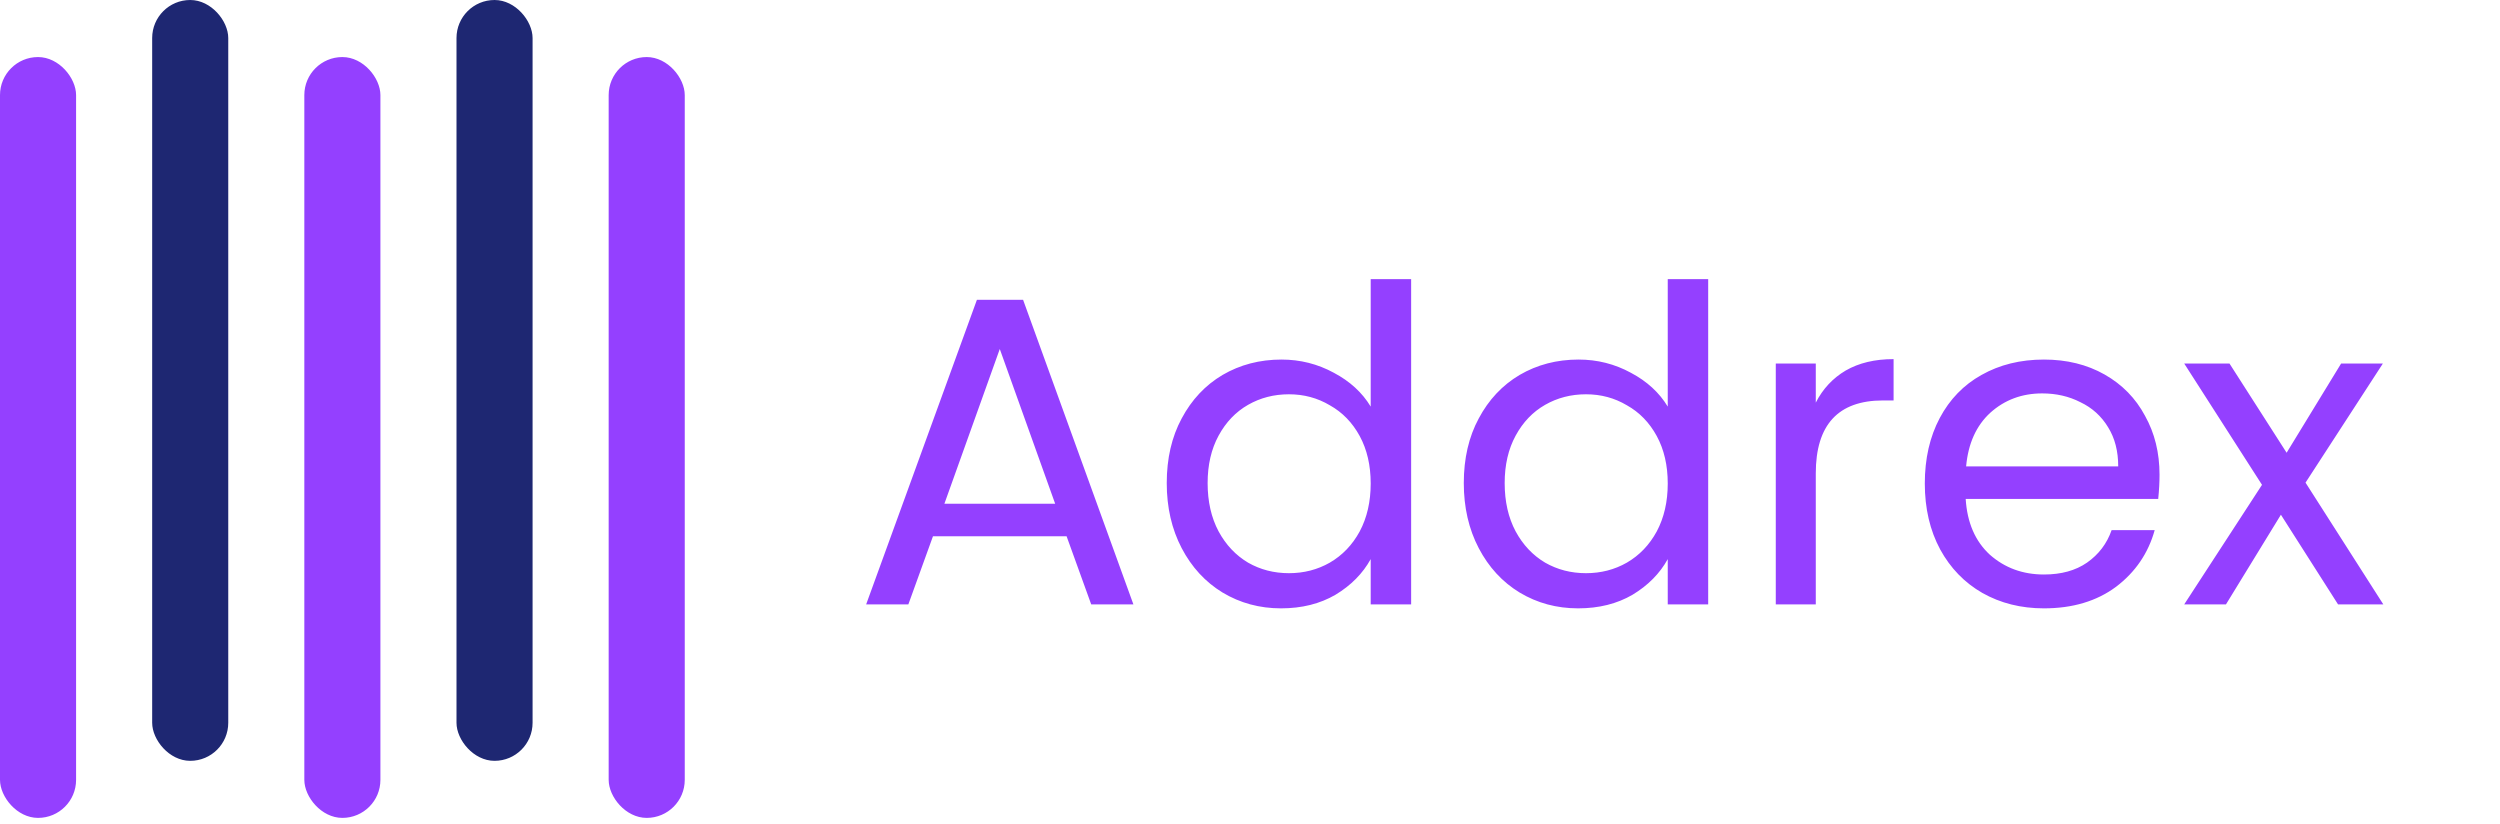 <svg width="182" height="60" viewBox="0 0 182 60" fill="none" xmlns="http://www.w3.org/2000/svg">
<rect y="4.154" width="5.539" height="55.389" rx="2.769" fill="#9440FF"/>
<rect x="22.155" y="4.154" width="5.539" height="55.389" rx="2.769" fill="#9440FF"/>
<rect x="44.311" y="4.154" width="5.539" height="55.389" rx="2.769" fill="#9440FF"/>
<rect x="11.078" width="5.539" height="55.389" rx="2.769" fill="#1E2772"/>
<rect x="33.233" width="5.539" height="55.389" rx="2.769" fill="#1E2772"/>
<path d="M77.648 39.04H67.92L66.128 44H63.056L71.12 21.824H74.48L82.512 44H79.44L77.648 39.04ZM76.816 36.672L72.784 25.408L68.752 36.672H76.816ZM84.939 35.168C84.939 33.376 85.301 31.808 86.026 30.464C86.752 29.099 87.744 28.043 89.002 27.296C90.282 26.549 91.712 26.176 93.29 26.176C94.656 26.176 95.925 26.496 97.099 27.136C98.272 27.755 99.168 28.576 99.787 29.6V20.32H102.731V44H99.787V40.704C99.21 41.749 98.357 42.613 97.227 43.296C96.096 43.957 94.773 44.288 93.258 44.288C91.701 44.288 90.282 43.904 89.002 43.136C87.744 42.368 86.752 41.291 86.026 39.904C85.301 38.517 84.939 36.939 84.939 35.168ZM99.787 35.2C99.787 33.877 99.52 32.725 98.987 31.744C98.453 30.763 97.728 30.016 96.811 29.504C95.915 28.971 94.922 28.704 93.835 28.704C92.746 28.704 91.754 28.96 90.859 29.472C89.963 29.984 89.248 30.731 88.715 31.712C88.181 32.693 87.915 33.845 87.915 35.168C87.915 36.512 88.181 37.685 88.715 38.688C89.248 39.669 89.963 40.427 90.859 40.96C91.754 41.472 92.746 41.728 93.835 41.728C94.922 41.728 95.915 41.472 96.811 40.96C97.728 40.427 98.453 39.669 98.987 38.688C99.52 37.685 99.787 36.523 99.787 35.2ZM106.564 35.168C106.564 33.376 106.926 31.808 107.652 30.464C108.377 29.099 109.369 28.043 110.628 27.296C111.908 26.549 113.337 26.176 114.916 26.176C116.281 26.176 117.55 26.496 118.724 27.136C119.897 27.755 120.793 28.576 121.412 29.6V20.32H124.356V44H121.412V40.704C120.836 41.749 119.982 42.613 118.852 43.296C117.721 43.957 116.398 44.288 114.884 44.288C113.326 44.288 111.908 43.904 110.628 43.136C109.369 42.368 108.377 41.291 107.652 39.904C106.926 38.517 106.564 36.939 106.564 35.168ZM121.412 35.2C121.412 33.877 121.145 32.725 120.612 31.744C120.078 30.763 119.353 30.016 118.436 29.504C117.54 28.971 116.548 28.704 115.46 28.704C114.372 28.704 113.38 28.96 112.484 29.472C111.588 29.984 110.873 30.731 110.34 31.712C109.806 32.693 109.54 33.845 109.54 35.168C109.54 36.512 109.806 37.685 110.34 38.688C110.873 39.669 111.588 40.427 112.484 40.96C113.38 41.472 114.372 41.728 115.46 41.728C116.548 41.728 117.54 41.472 118.436 40.96C119.353 40.427 120.078 39.669 120.612 38.688C121.145 37.685 121.412 36.523 121.412 35.2ZM132.189 29.312C132.701 28.309 133.426 27.531 134.365 26.976C135.325 26.421 136.487 26.144 137.853 26.144V29.152H137.085C133.821 29.152 132.189 30.923 132.189 34.464V44H129.277V26.464H132.189V29.312ZM157.214 34.56C157.214 35.115 157.182 35.701 157.118 36.32H143.102C143.209 38.048 143.795 39.403 144.862 40.384C145.95 41.344 147.262 41.824 148.798 41.824C150.057 41.824 151.102 41.536 151.934 40.96C152.787 40.363 153.385 39.573 153.726 38.592H156.862C156.393 40.277 155.454 41.653 154.046 42.72C152.638 43.765 150.889 44.288 148.798 44.288C147.134 44.288 145.641 43.915 144.318 43.168C143.017 42.421 141.993 41.365 141.246 40C140.499 38.613 140.126 37.013 140.126 35.2C140.126 33.387 140.489 31.797 141.214 30.432C141.939 29.067 142.953 28.021 144.254 27.296C145.577 26.549 147.091 26.176 148.798 26.176C150.462 26.176 151.934 26.539 153.214 27.264C154.494 27.989 155.475 28.992 156.158 30.272C156.862 31.531 157.214 32.96 157.214 34.56ZM154.206 33.952C154.206 32.843 153.961 31.893 153.47 31.104C152.979 30.293 152.307 29.685 151.454 29.28C150.622 28.853 149.694 28.64 148.67 28.64C147.198 28.64 145.939 29.109 144.894 30.048C143.87 30.987 143.283 32.288 143.134 33.952H154.206ZM170.21 44L166.05 37.472L162.05 44H159.01L164.674 35.296L159.01 26.464H162.306L166.466 32.96L170.434 26.464H173.474L167.842 35.136L173.506 44H170.21Z" fill="#9440FF"/>
</svg>
